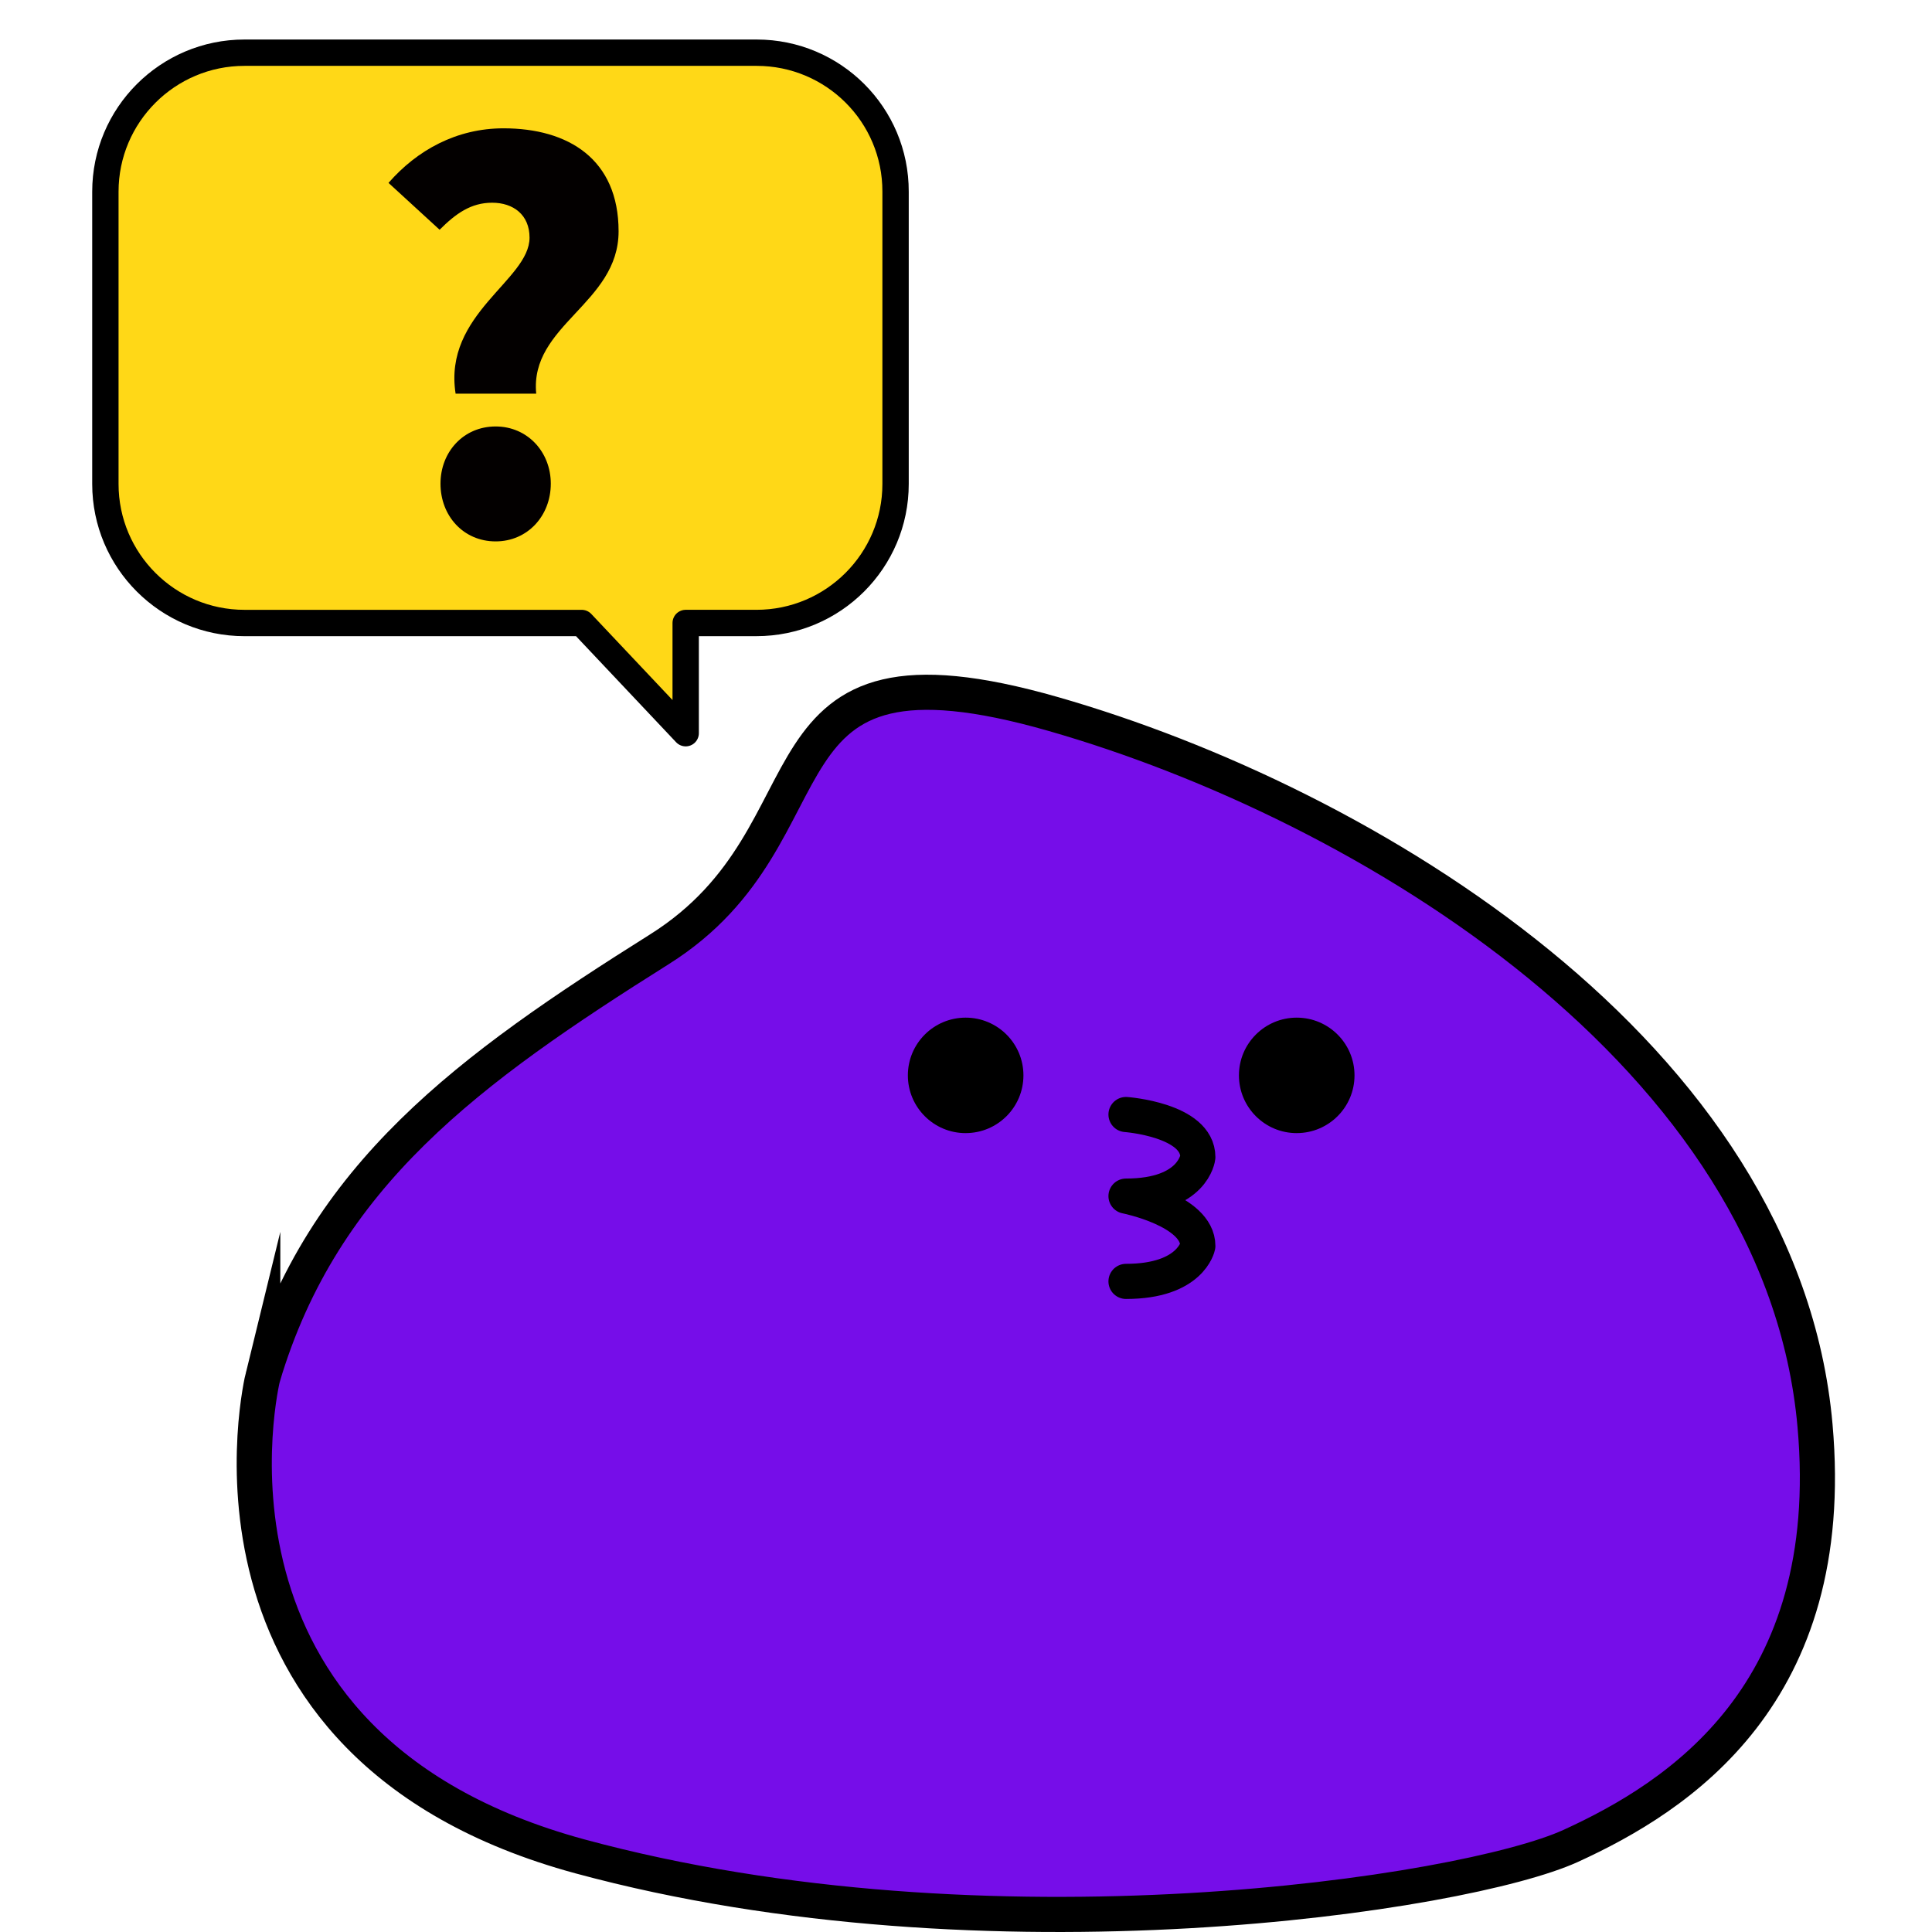 <svg xmlns="http://www.w3.org/2000/svg" width="110" height="110" fill="none" viewBox="0 0 110 110">
    <path fill="#760DE9" stroke="#000" stroke-miterlimit="10" stroke-width="2" d="M14.96 78.422s-5.14 20.98 18.07 27.275c23.21 6.295 50.39 2.148 56.4-.599 6.12-2.798 15.27-8.622 13.91-23.929-1.87-21.13-25.6-35.417-43.36-40.513-17.76-5.095-11.82 6.714-22.43 13.388-10.8 6.794-19.16 12.838-22.59 24.378z"/>
    <path fill="#000" d="M54.98 64.514c1.817 0 3.29-1.471 3.29-3.287 0-1.815-1.473-3.287-3.29-3.287s-3.29 1.472-3.29 3.287c0 1.816 1.473 3.288 3.29 3.288zM73.83 64.514c1.817 0 3.29-1.471 3.29-3.287 0-1.815-1.473-3.287-3.29-3.287s-3.29 1.472-3.29 3.287c0 1.816 1.473 3.288 3.29 3.288z"/>
    <path stroke="#000" stroke-linecap="round" stroke-linejoin="round" stroke-miterlimit="10" stroke-width="2" d="M64.11 63.456s4.09.3 4.09 2.427c0 0-.24 2.218-4.09 2.218 0 0 4.09.81 4.09 2.838 0 0-.39 2.018-4.09 2.018"/>
    <path fill="#FFD817" stroke="#000" stroke-linecap="round" stroke-linejoin="round" stroke-miterlimit="10" stroke-width="1.5" d="M43.08 3H13.92C9.55 3 6 6.547 6 10.913v16.645c0 4.366 3.55 7.913 7.92 7.913h19.2l5.92 6.274V35.47h4.03c4.37 0 7.92-3.547 7.92-7.913V10.913C51 6.537 47.45 3 43.08 3z"/>
    <path fill="#030000" d="M30.15 13.53c0-1.298-.92-1.988-2.13-1.988s-2.07.62-2.99 1.539l-2.91-2.668c1.63-1.868 3.88-3.107 6.55-3.107 3.68 0 6.55 1.749 6.55 5.865s-5.07 5.335-4.69 9.242h-4.59c-.71-4.556 4.21-6.455 4.21-8.883zm-5.07 14.008c0-1.808 1.31-3.257 3.14-3.257 1.81 0 3.14 1.449 3.14 3.257 0 1.838-1.33 3.287-3.14 3.287-1.83 0-3.14-1.449-3.14-3.287z"/>
</svg>

